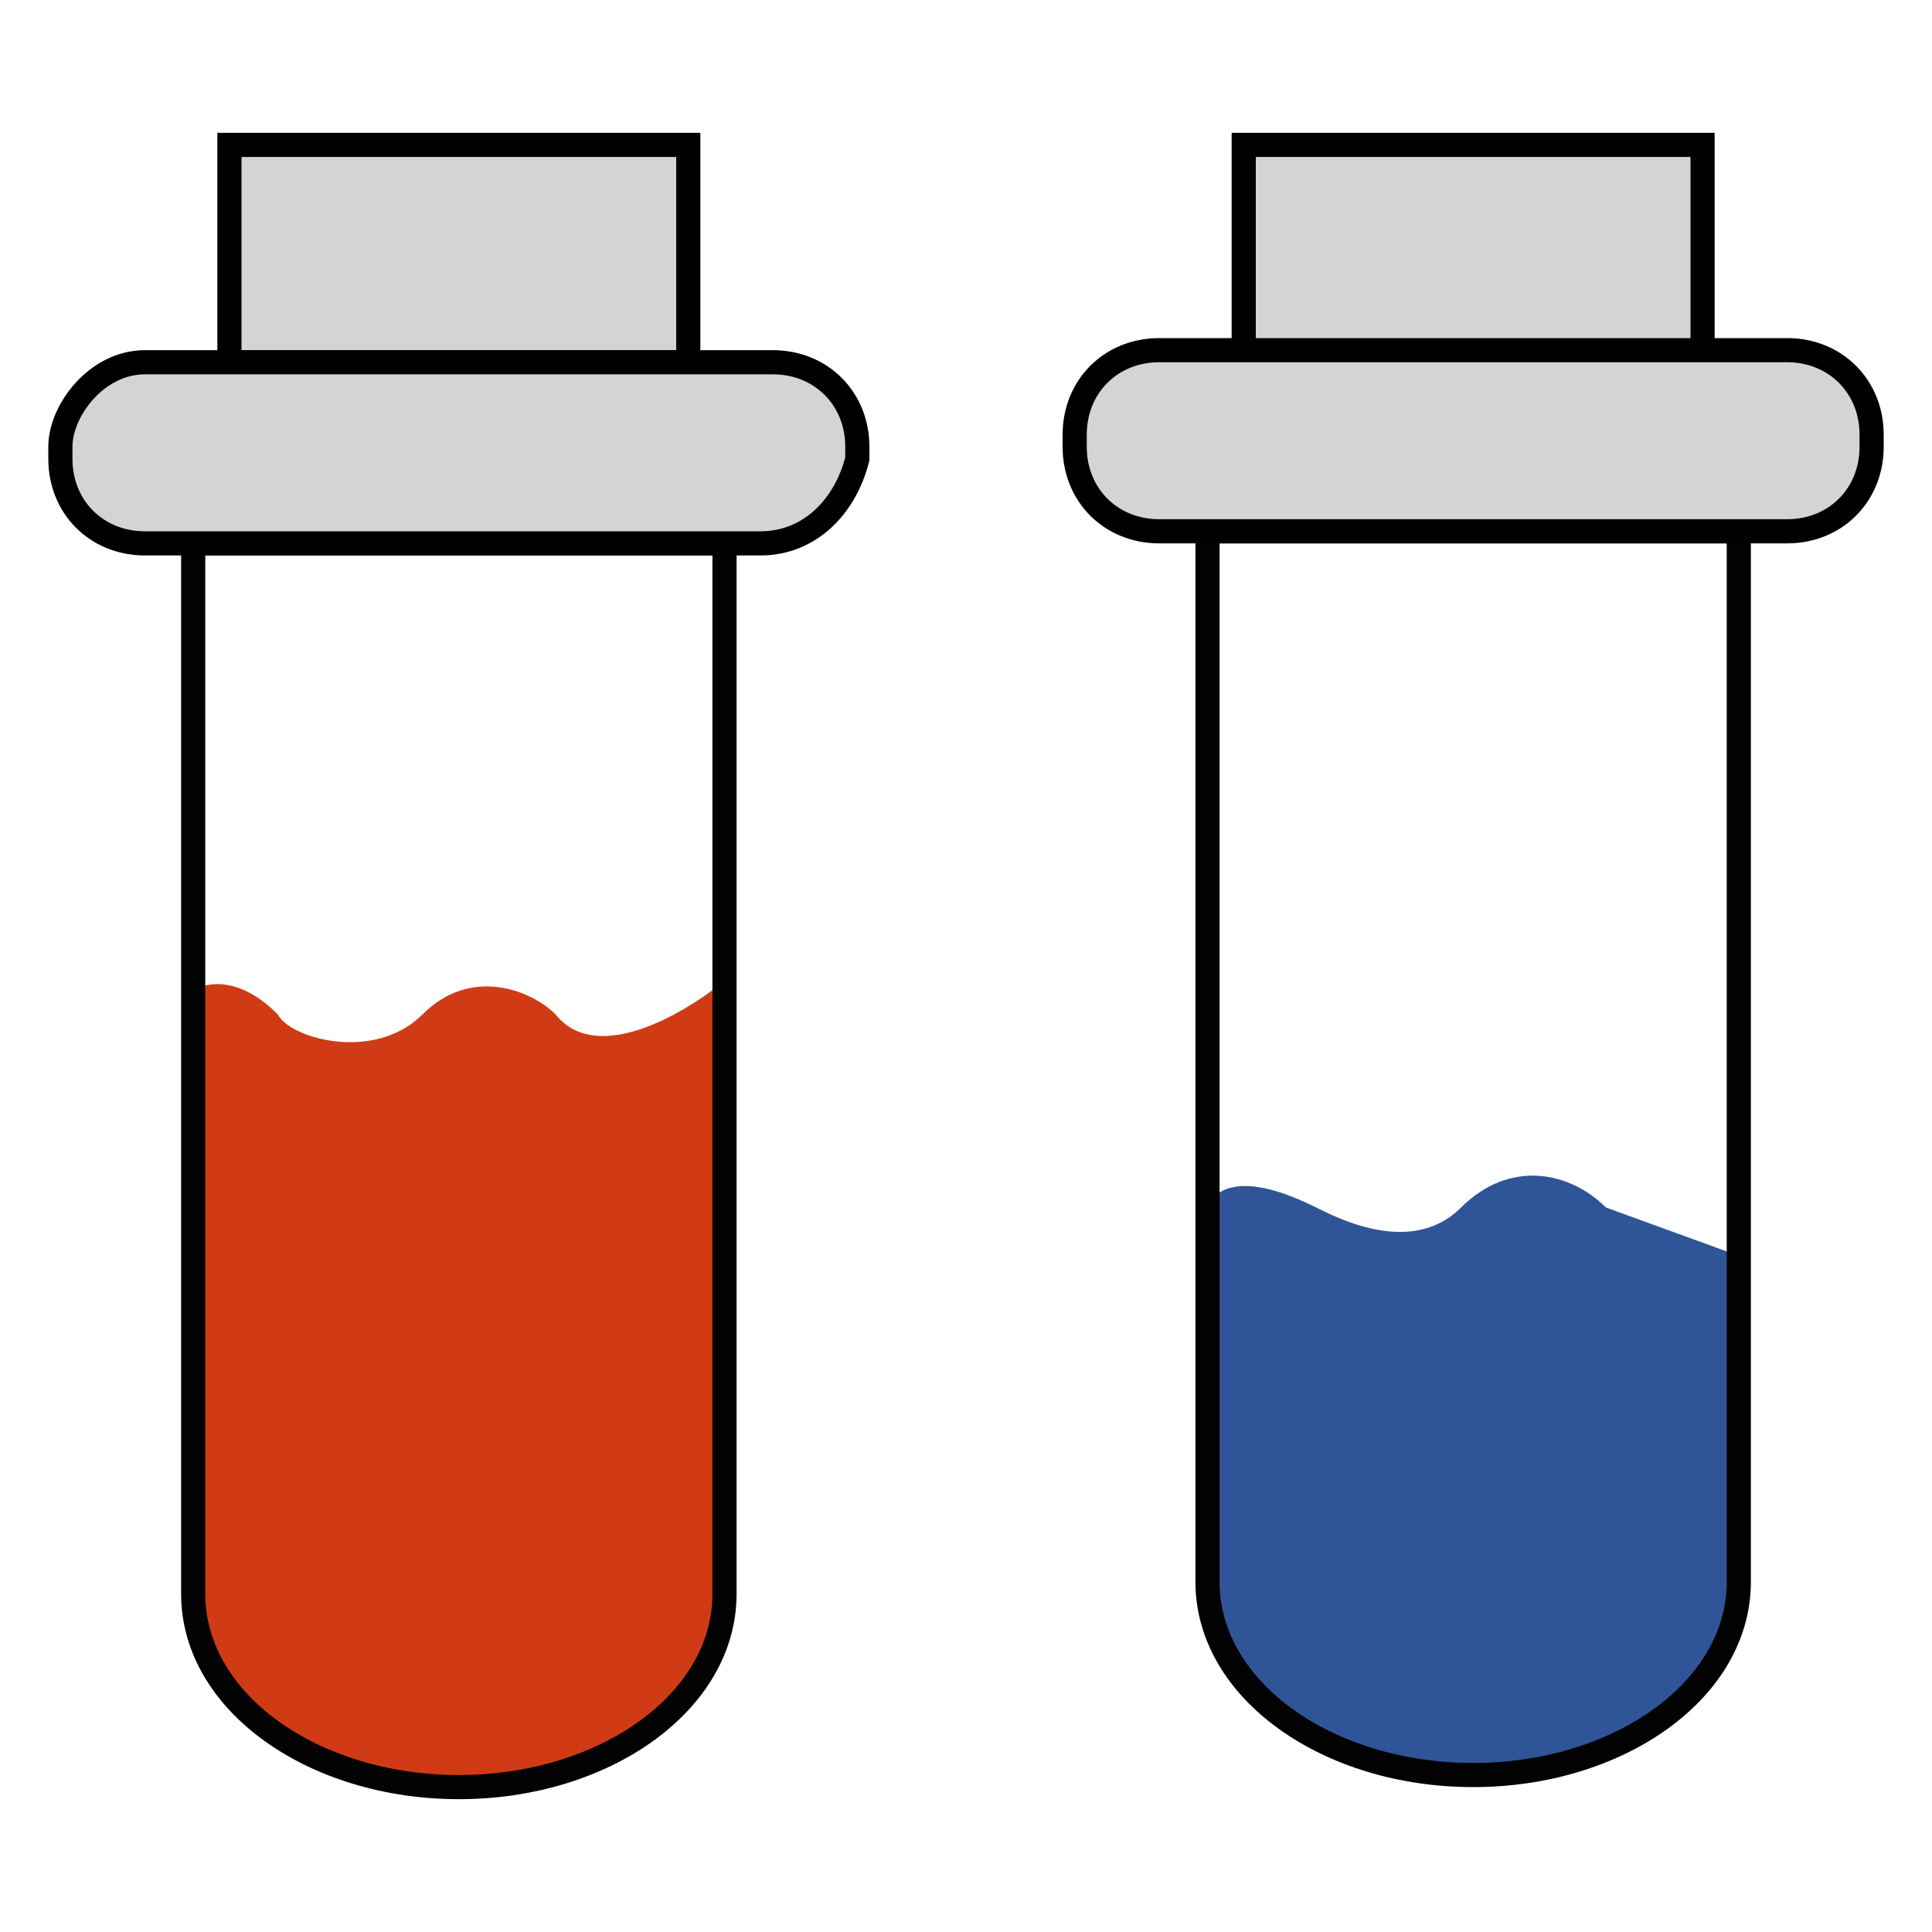 <?xml version="1.0" encoding="utf-8"?>
<!-- Generator: Adobe Illustrator 25.4.1, SVG Export Plug-In . SVG Version: 6.00 Build 0)  -->
<svg version="1.1" id="Layer_1" xmlns="http://www.w3.org/2000/svg" xmlns:xlink="http://www.w3.org/1999/xlink" x="0px" y="0px"
	 viewBox="0 0 16 16" style="enable-background:new 0 0 16 16;" xml:space="preserve">
<style type="text/css">
	.st0{fill:#D03B16;}
	.st1{fill:none;stroke:#020203;stroke-width:0.2;stroke-miterlimit:10;}
	.st2{fill:#D4D4D4;stroke:#000000;stroke-width:0.2;stroke-miterlimit:10;}
	.st3{fill:#2F5598;}
	.st4{fill:#277886;}
</style>
<g>
	<g>
		<path class="st0" d="M5.9,8.2c0,0-0.9,0.7-1.3,0.2C4.4,8.2,3.9,8,3.5,8.4c-0.4,0.4-1.1,0.2-1.2,0C1.9,8,1.6,8.2,1.6,8.2v4.9
			c0,0,0,0.1,0,0.1c0,0.9,1,1.6,2.2,1.6S6,14.1,6,13.2c0,0,0-0.1,0-0.1L5.9,8.2L5.9,8.2z"/>
	</g>
	<path class="st1" d="M6,4.5H1.6v8.6l0,0c0,0,0,0.1,0,0.1c0,0.9,1,1.6,2.2,1.6S6,14.1,6,13.2c0,0,0-0.1,0-0.1l0,0L6,4.5L6,4.5z"/>
	<rect x="1.9" y="1.2" class="st2" width="3.8" height="1.8"/>
	<g>
		<path class="st3" d="M14.4,10.8l0,2.2c0,0,0,0.1,0,0.1c0,0.9-1,1.6-2.2,1.6S10,14,10,13.1c0,0,0-0.1,0-0.1v-3c0,0,0.1-0.4,0.9,0
			c0.2,0.1,0.8,0.4,1.2,0c0.4-0.4,0.9-0.3,1.2,0l1.1,0.4"/>
	</g>
	<g>
		<path class="st1" d="M14.4,4.4H10V13l0,0c0,0,0,0.1,0,0.1c0,0.9,1,1.6,2.2,1.6s2.2-0.7,2.2-1.6c0,0,0-0.1,0-0.1l0,0L14.4,4.4
			L14.4,4.4z"/>
		<rect x="10.3" y="1.2" class="st2" width="3.8" height="1.8"/>
		<path class="st2" d="M14.8,4.4H9.6c-0.4,0-0.7-0.3-0.7-0.7V3.6c0-0.4,0.3-0.7,0.7-0.7h5.2c0.4,0,0.7,0.3,0.7,0.7v0.1
			C15.5,4.1,15.2,4.4,14.8,4.4z"/>
	</g>
	<path class="st4" d="M12.3,10.4"/>
	<path class="st2" d="M6.3,4.5H1.2c-0.4,0-0.7-0.3-0.7-0.7V3.7C0.5,3.4,0.8,3,1.2,3h5.2c0.4,0,0.7,0.3,0.7,0.7v0.1
		C7,4.2,6.7,4.5,6.3,4.5z"/>
</g>
</svg>
